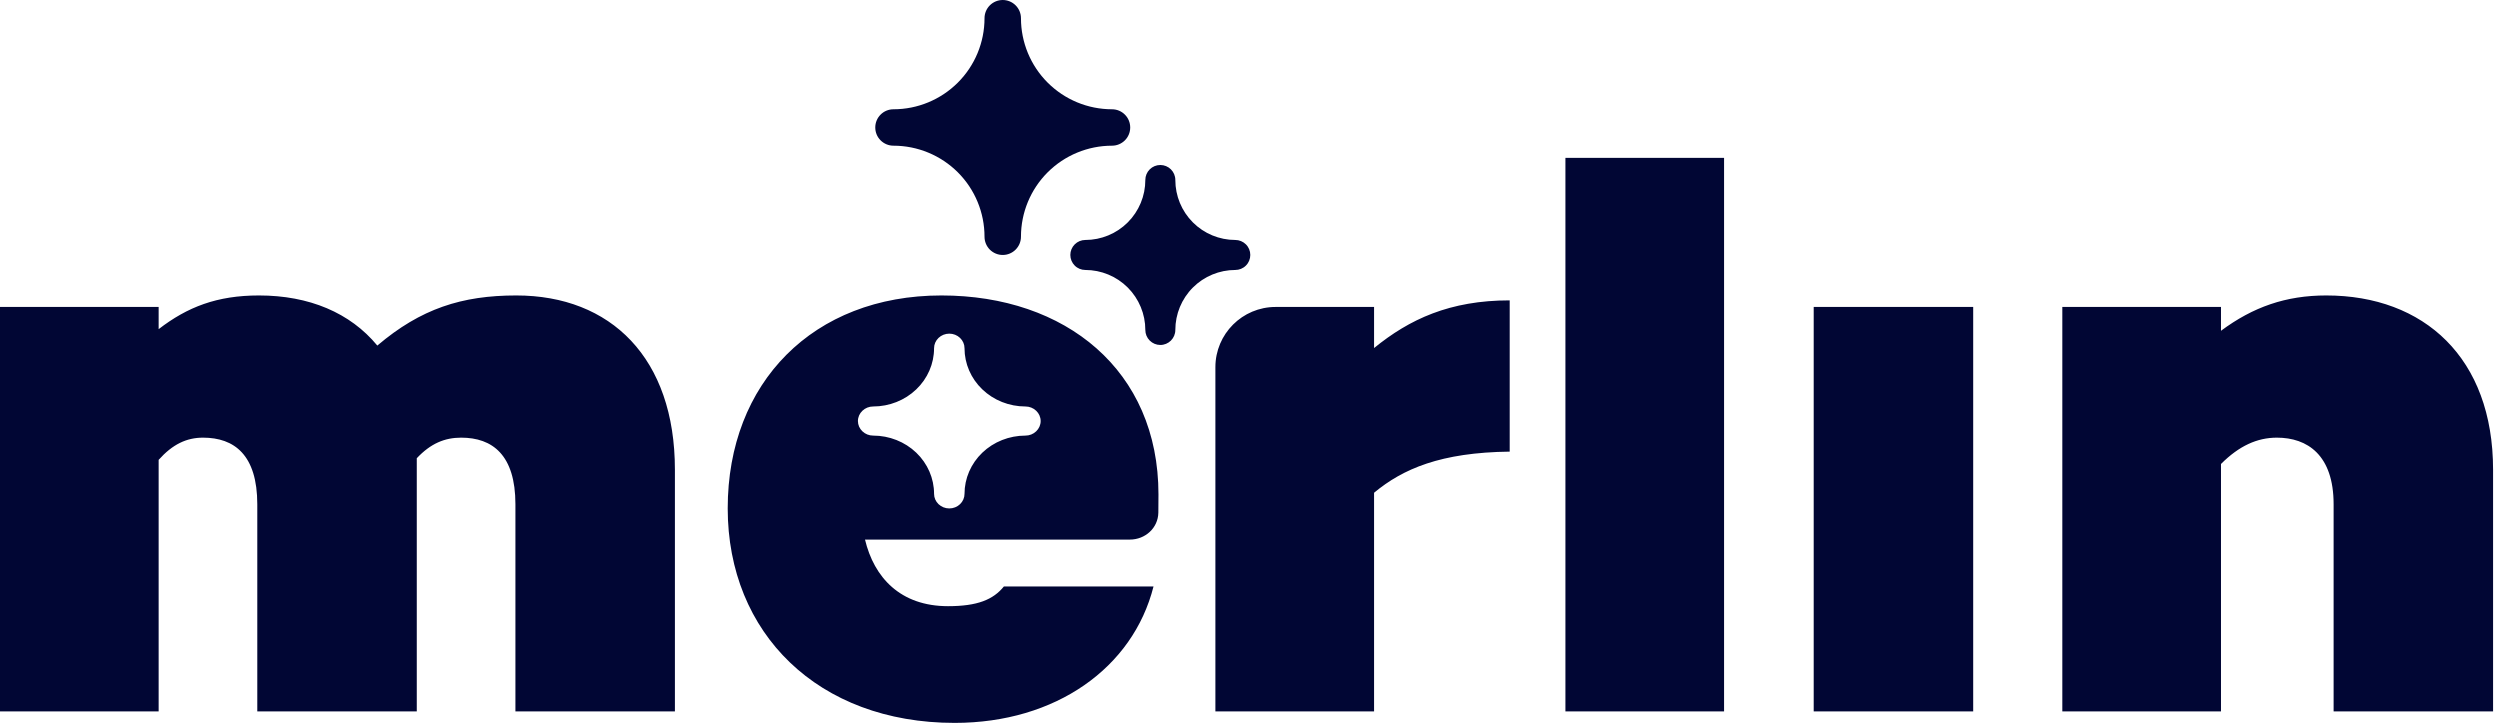 <svg width="83" height="24" viewBox="0 0 83 24" fill="none" xmlns="http://www.w3.org/2000/svg">
<path d="M37.523 4.232C37.523 4.393 37.46 4.547 37.346 4.66C37.233 4.773 37.079 4.837 36.919 4.837C36.117 4.837 35.348 5.156 34.781 5.722C34.214 6.289 33.896 7.058 33.896 7.86C33.896 8.021 33.832 8.174 33.718 8.288C33.605 8.401 33.451 8.465 33.291 8.465C33.131 8.465 32.977 8.401 32.863 8.288C32.75 8.174 32.686 8.021 32.686 7.86C32.686 7.058 32.368 6.289 31.801 5.722C31.234 5.156 30.465 4.837 29.663 4.837C29.503 4.837 29.349 4.773 29.236 4.66C29.122 4.547 29.059 4.393 29.059 4.232C29.059 4.072 29.122 3.918 29.236 3.805C29.349 3.691 29.503 3.628 29.663 3.628C30.465 3.628 31.234 3.309 31.801 2.742C32.368 2.175 32.686 1.406 32.686 0.605C32.686 0.444 32.75 0.29 32.863 0.177C32.977 0.064 33.131 0 33.291 0C33.451 0 33.605 0.064 33.718 0.177C33.832 0.29 33.896 0.444 33.896 0.605C33.896 1.406 34.214 2.175 34.781 2.742C35.348 3.309 36.117 3.628 36.919 3.628C37.079 3.628 37.233 3.691 37.346 3.805C37.46 3.918 37.523 4.072 37.523 4.232Z" fill="#010634"/>
<path d="M41.51 8.465C41.51 8.597 41.458 8.724 41.364 8.817C41.271 8.911 41.144 8.963 41.012 8.963C40.484 8.963 39.977 9.173 39.604 9.546C39.23 9.92 39.021 10.427 39.021 10.955C39.021 11.087 38.968 11.213 38.875 11.307C38.781 11.4 38.655 11.453 38.523 11.453C38.391 11.453 38.264 11.4 38.171 11.307C38.077 11.213 38.025 11.087 38.025 10.955C38.025 10.427 37.815 9.92 37.441 9.546C37.068 9.173 36.561 8.963 36.033 8.963C35.901 8.963 35.774 8.911 35.681 8.817C35.588 8.724 35.535 8.597 35.535 8.465C35.535 8.333 35.588 8.206 35.681 8.113C35.774 8.02 35.901 7.967 36.033 7.967C36.561 7.967 37.068 7.757 37.441 7.384C37.815 7.01 38.025 6.504 38.025 5.975C38.025 5.843 38.077 5.717 38.171 5.623C38.264 5.53 38.391 5.478 38.523 5.478C38.655 5.478 38.781 5.53 38.875 5.623C38.968 5.717 39.021 5.843 39.021 5.975C39.021 6.504 39.23 7.01 39.604 7.384C39.977 7.757 40.484 7.967 41.012 7.967C41.144 7.967 41.271 8.02 41.364 8.113C41.458 8.206 41.51 8.333 41.51 8.465Z" fill="#010634"/>
<path fill-rule="evenodd" clip-rule="evenodd" d="M51.972 23.618V5.241H57.239V23.618H51.972ZM12.527 11.473C13.973 10.245 15.338 9.809 17.139 9.809C20.278 9.809 22.407 11.883 22.407 15.595V23.618H17.112V16.741C17.112 15.103 16.348 14.53 15.311 14.53C14.765 14.53 14.301 14.721 13.837 15.213V15.595V23.618H8.542V16.741C8.542 15.103 7.778 14.53 6.741 14.53C6.195 14.53 5.731 14.749 5.267 15.267V23.618H0V10.191H5.267V10.928C6.223 10.191 7.205 9.809 8.597 9.809C10.262 9.809 11.626 10.382 12.527 11.473ZM31.256 9.809C35.377 9.809 38.461 12.292 38.461 16.413C38.461 16.613 38.461 16.817 38.457 17.021C38.448 17.531 38.021 17.914 37.511 17.914H28.718C29.018 19.17 29.891 20.125 31.474 20.125C32.457 20.125 32.975 19.907 33.33 19.47H38.297C37.615 22.172 35.05 24 31.693 24C27.162 24 24.16 21.026 24.16 16.877C24.16 12.702 26.998 9.809 31.256 9.809ZM50.122 9.972C48.13 9.972 46.792 10.6 45.619 11.555V10.191H42.351C41.247 10.191 40.351 11.086 40.351 12.191V23.618H45.619V16.359C46.574 15.567 47.829 15.021 50.122 14.994V9.972ZM60.215 10.191V23.618H65.51V10.191H60.215ZM73.737 10.982C74.801 10.191 75.893 9.809 77.23 9.809C80.478 9.809 82.77 11.883 82.77 15.595V23.618H77.476V16.741C77.476 15.103 76.602 14.53 75.593 14.53C74.938 14.53 74.337 14.803 73.737 15.404V23.618H68.469V10.191H73.737V10.982ZM34.401 14.32C34.496 14.23 34.55 14.107 34.55 13.979C34.55 13.85 34.496 13.727 34.401 13.637C34.307 13.546 34.178 13.495 34.044 13.495C33.508 13.495 32.993 13.291 32.614 12.928C32.235 12.566 32.022 12.074 32.022 11.561C32.022 11.433 31.969 11.31 31.874 11.219C31.779 11.128 31.651 11.077 31.517 11.077C31.382 11.077 31.254 11.128 31.159 11.219C31.064 11.31 31.011 11.433 31.011 11.561C31.011 12.074 30.798 12.566 30.419 12.928C30.04 13.291 29.525 13.495 28.989 13.495C28.855 13.495 28.726 13.546 28.632 13.637C28.537 13.727 28.483 13.85 28.483 13.979C28.483 14.107 28.537 14.23 28.632 14.32C28.726 14.411 28.855 14.462 28.989 14.462C29.525 14.462 30.04 14.666 30.419 15.028C30.798 15.391 31.011 15.883 31.011 16.396C31.011 16.524 31.064 16.647 31.159 16.738C31.254 16.829 31.382 16.88 31.517 16.88C31.651 16.88 31.779 16.829 31.874 16.738C31.969 16.647 32.022 16.524 32.022 16.396C32.022 15.883 32.235 15.391 32.614 15.028C32.993 14.666 33.508 14.462 34.044 14.462C34.178 14.462 34.307 14.411 34.401 14.32Z" fill="#010634"/>
</svg>
